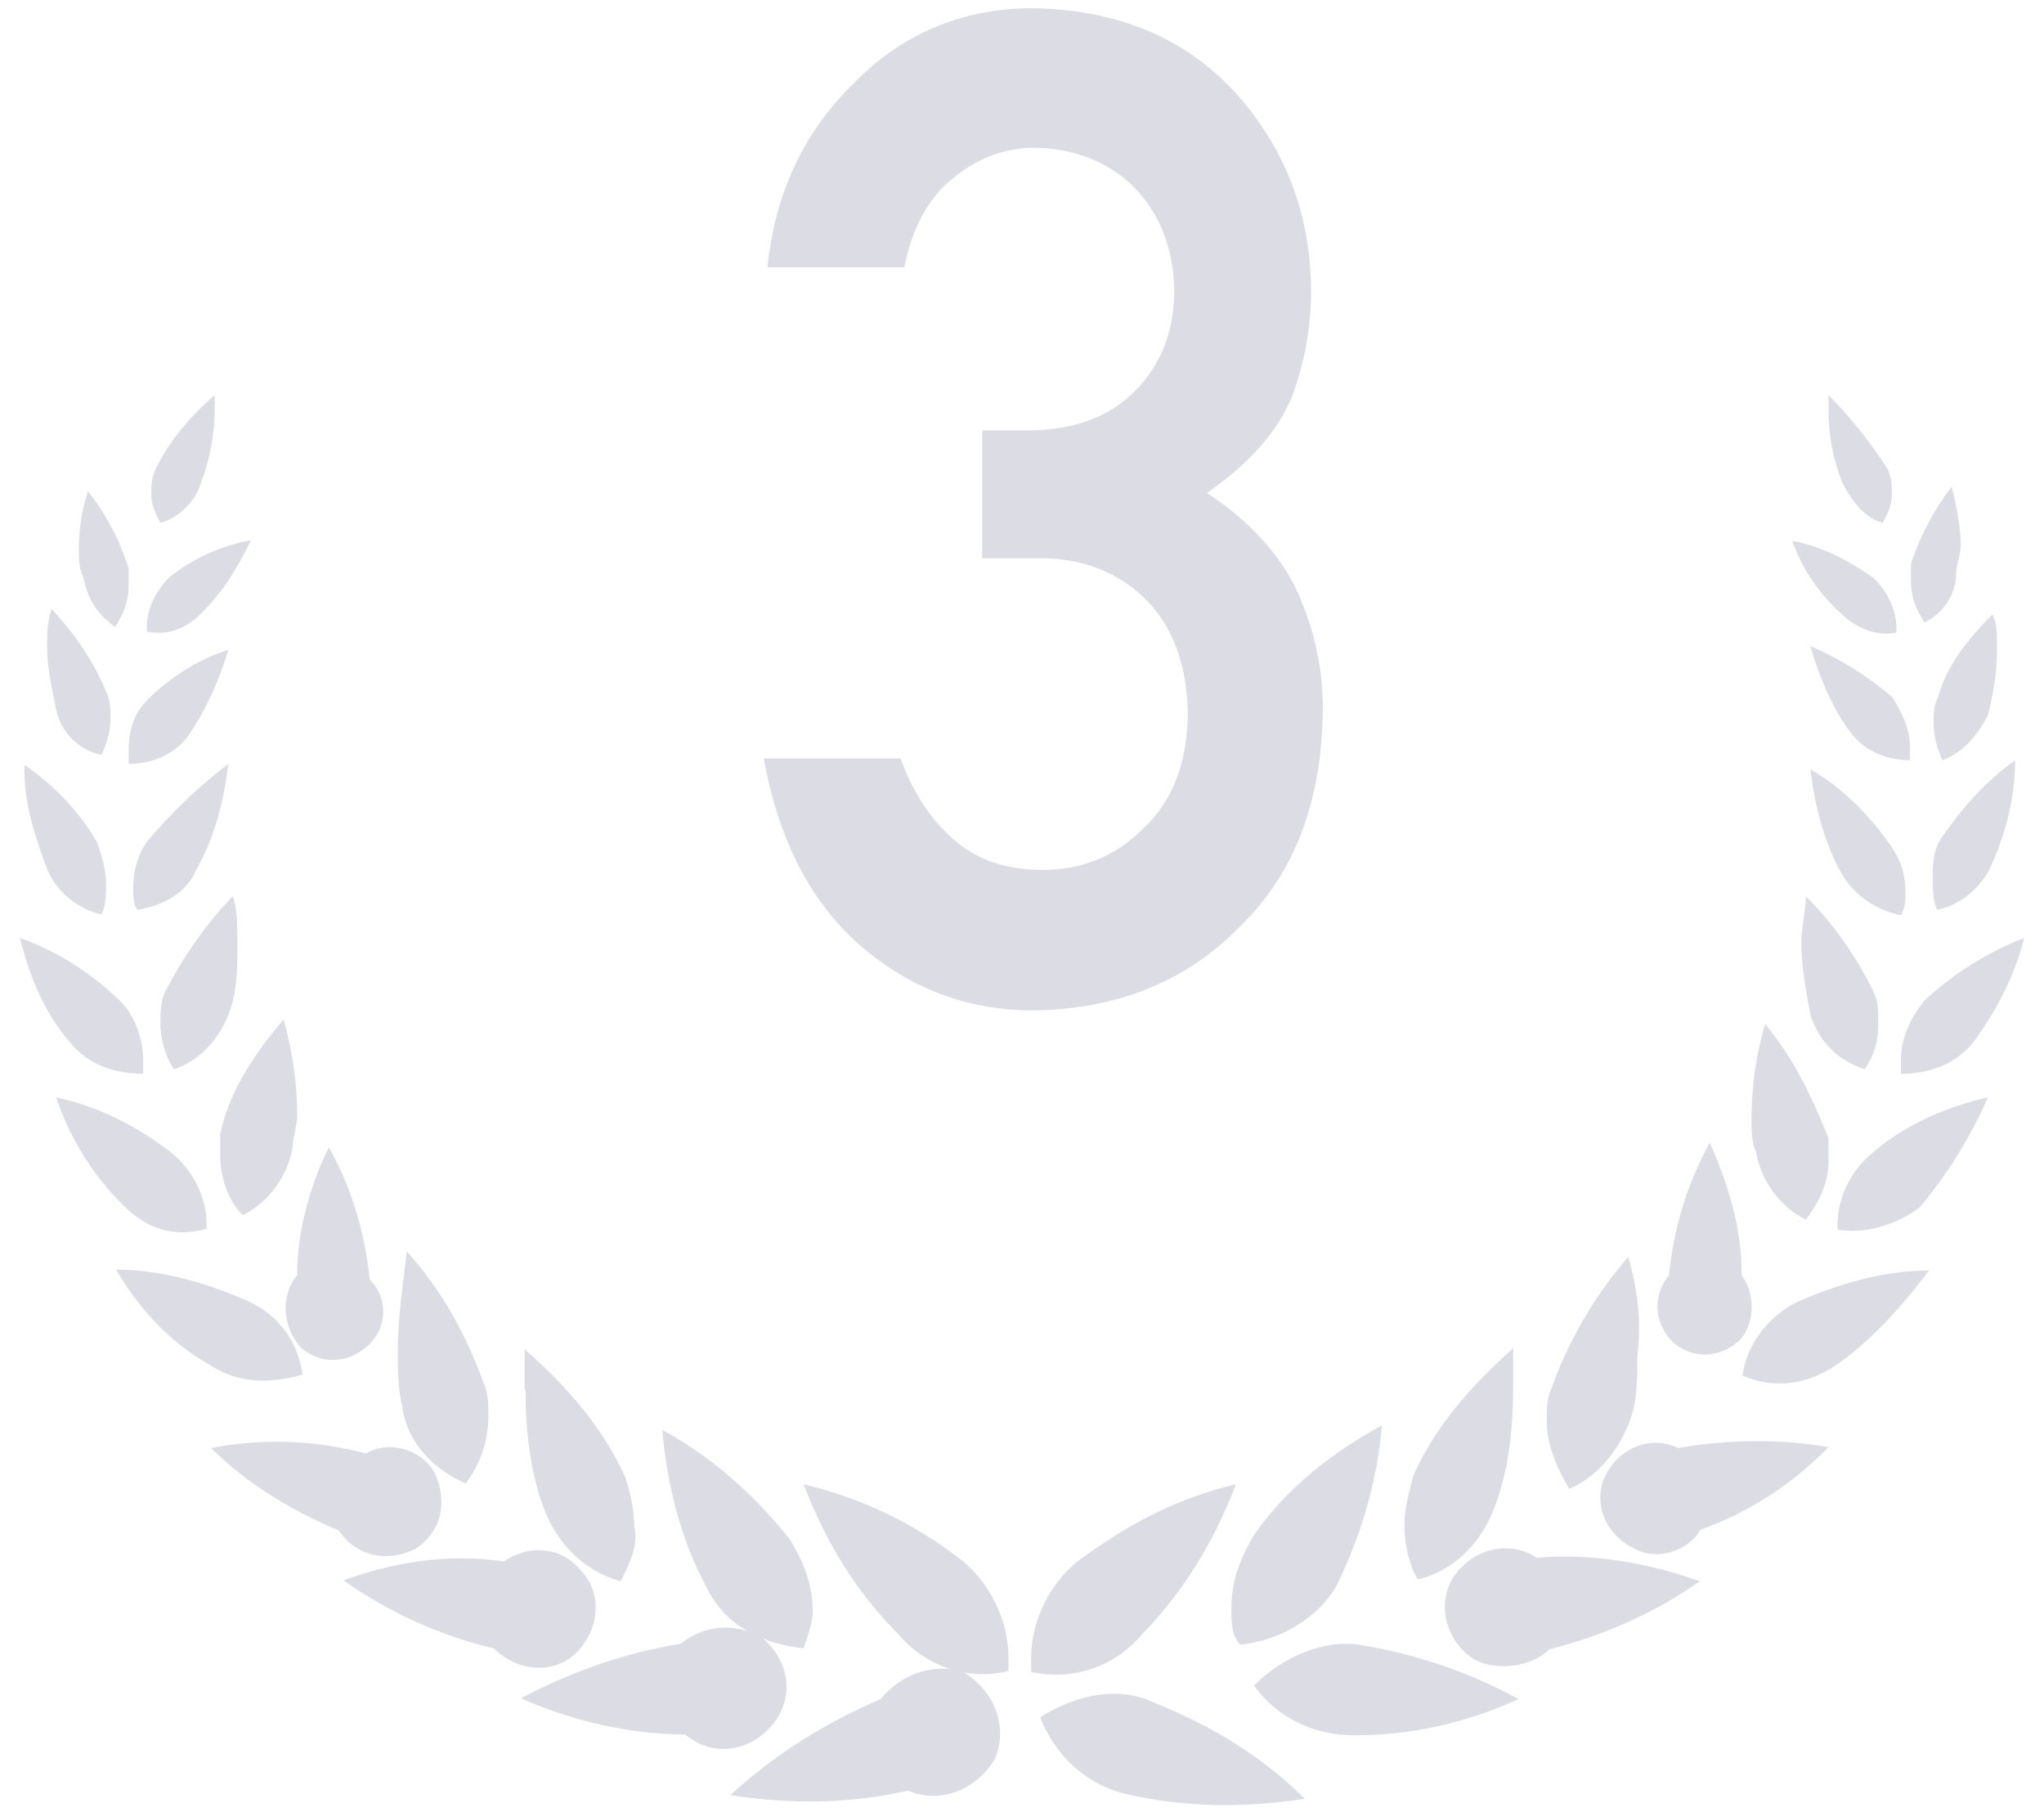 <?xml version="1.0" standalone="no"?><!DOCTYPE svg PUBLIC "-//W3C//DTD SVG 1.1//EN" "http://www.w3.org/Graphics/SVG/1.1/DTD/svg11.dtd"><svg t="1658905340099" class="icon" viewBox="0 0 1155 1024" version="1.1" xmlns="http://www.w3.org/2000/svg" p-id="7652" xmlns:xlink="http://www.w3.org/1999/xlink" width="225.586" height="200"><defs><style type="text/css">@font-face { font-family: feedback-iconfont; src: url("//at.alicdn.com/t/font_1031158_u69w8yhxdu.woff2?t=1630033759944") format("woff2"), url("//at.alicdn.com/t/font_1031158_u69w8yhxdu.woff?t=1630033759944") format("woff"), url("//at.alicdn.com/t/font_1031158_u69w8yhxdu.ttf?t=1630033759944") format("truetype"); }
</style></defs><path d="M88.064 264.704c-2.56 5.12-2.56 10.24-2.56 15.36s2.56 10.24 5.12 15.36c10.24-2.56 20.48-12.8 23.04-23.04 5.12-12.8 7.68-28.16 7.68-41.472v-7.68c-14.848 12.8-25.6 26.112-33.28 41.472zM44.544 310.784c0 5.12 0 10.24 2.56 15.36 2.56 12.8 7.68 20.48 17.92 28.16 5.12-7.68 7.68-15.36 7.68-23.04v-10.24c-5.12-15.872-12.8-30.72-23.04-43.52-3.584 10.752-5.12 22.016-5.12 33.28zM95.744 326.144c-7.68 7.68-12.8 17.92-12.8 28.16v2.56c12.8 2.56 23.04-2.56 30.72-10.24 12.8-12.8 20.48-25.6 28.16-41.472-16.384 3.072-32.768 10.24-46.08 20.992zM26.624 365.056c0 12.8 2.56 23.04 5.12 35.84s12.8 23.04 25.6 25.6c2.56-5.12 5.12-12.8 5.12-20.48 0-5.12 0-10.24-2.56-15.36-7.168-17.408-17.92-32.768-30.72-46.592-2.56 8.192-2.56 13.312-2.56 20.992zM82.944 395.776c-7.68 7.68-10.24 17.92-10.24 28.16v7.68c12.8 0 25.6-5.12 33.28-15.36 10.24-14.848 17.92-31.744 23.04-49.152-17.408 5.632-33.28 15.872-46.08 28.672zM26.624 491.008c5.12 12.8 17.92 23.04 30.72 25.6 2.56-5.12 2.56-10.24 2.56-17.92s-2.56-15.36-5.12-23.04c-10.24-17.408-24.576-32.256-40.96-43.52-0.512 20.48 5.12 38.4 12.8 58.88zM82.944 475.648c-5.12 7.68-7.68 16.384-7.68 25.6 0 5.12 0 10.24 2.56 12.8 15.36-2.56 28.16-10.24 33.28-23.04 10.24-17.92 15.36-38.4 17.92-59.392-16.896 12.8-32.256 27.648-46.08 44.032zM93.184 560.64c-2.56 5.12-2.56 12.8-2.56 17.92 0 7.68 2.56 17.92 7.68 25.6 15.36-5.12 25.6-17.92 30.72-30.72s5.12-25.6 5.12-41.472c0-7.68 0-17.92-2.56-25.6-15.36 15.872-28.16 34.304-38.4 54.272zM39.424 588.8c10.24 12.8 25.6 17.92 41.472 17.92V599.04c0-12.8-5.12-25.6-12.8-33.28-16.384-15.872-35.328-28.16-56.832-35.84 5.12 20.48 12.8 40.96 28.16 58.88zM124.416 640.512v12.8c0 12.8 5.12 25.6 12.8 33.28 15.36-7.68 25.6-23.04 28.16-38.4 0-5.12 2.56-12.8 2.56-17.92 0-17.92-2.56-35.84-7.68-54.272-17.92 20.992-30.72 41.472-35.84 64.512zM70.144 681.472c12.8 12.8 28.16 17.92 46.592 12.8v-2.56c0-15.36-7.68-30.72-20.48-40.96-20.48-15.36-40.96-25.6-64.512-30.72 7.68 23.04 20.992 44.544 38.4 61.44zM167.936 720.384c-10.24 12.8-7.68 30.72 2.56 41.472 12.8 10.24 28.16 7.68 38.4-2.56 9.728-9.728 10.24-25.088 1.024-35.328l-1.024-1.024c-2.56-26.112-10.24-51.712-23.04-74.752-10.24 20.48-17.92 46.592-17.92 72.192zM224.768 763.904c0 10.24 0 20.48 2.56 30.72 2.56 20.48 17.92 35.84 35.84 43.52 7.68-10.24 12.8-23.04 12.8-38.4 0-5.12 0-12.8-2.56-17.92-10.24-28.16-23.04-51.712-43.52-74.752-2.56 20.992-5.12 38.912-5.12 56.832z" fill="#DCDCE5" p-id="7653"></path><path d="M119.296 771.584c15.36 10.24 33.28 10.24 51.712 5.12-2.56-17.92-12.8-33.28-30.72-41.472-23.04-10.24-49.152-17.92-74.752-17.92 12.288 20.992 30.208 41.472 53.76 54.272zM296.96 784.896c0 23.04 2.56 46.592 10.24 67.072s23.04 35.84 43.52 41.472c5.12-10.24 10.24-20.48 7.68-30.72 0-10.24-2.56-20.48-5.12-28.16-12.8-28.16-33.28-51.712-56.832-72.192v22.528h0.512zM399.872 898.048c10.24 20.48 30.72 30.72 54.272 33.28 2.56-7.68 5.12-15.36 5.12-20.48 0-15.36-5.12-28.16-12.8-40.96-20.48-25.6-44.032-46.592-72.192-61.952 2.56 30.72 10.24 61.952 25.6 90.112zM119.296 818.176c20.48 20.48 46.592 35.84 72.192 46.592 10.24 15.36 28.16 17.92 43.52 10.24 15.36-10.24 17.92-28.16 10.24-43.52-7.68-12.8-25.6-17.92-38.4-10.24-28.672-7.68-58.88-8.704-87.552-3.072zM507.904 923.648c15.36 17.92 38.912 26.112 61.952 20.48v-7.68c0-20.48-10.24-41.472-25.6-54.272-26.624-20.992-57.344-35.84-90.112-43.52 12.8 33.792 30.72 61.952 53.76 84.992zM194.048 892.928c25.6 17.92 54.272 31.232 84.992 38.4 12.8 12.8 33.28 15.36 46.592 2.56 12.8-12.8 15.36-33.28 2.56-46.592-10.24-12.8-28.16-15.36-43.52-5.12-31.744-4.608-62.464 0.512-90.624 10.752z" fill="#DCDCE5" p-id="7654"></path><path d="M384.512 928.768c-31.744 5.12-61.952 15.872-90.112 30.72 28.16 12.8 61.952 20.48 92.672 20.48 15.36 12.8 35.84 10.24 49.152-5.12 12.8-15.36 10.24-35.84-5.12-49.152-15.872-9.728-33.792-7.168-46.592 3.072zM497.664 960c-31.232 13.312-59.904 31.232-84.992 54.272 33.28 5.12 67.072 5.12 100.352-2.56 17.92 7.68 38.4 0 49.152-17.92 7.68-17.92 0-38.4-17.92-49.152-18.432-5.632-36.352 2.56-46.592 15.36zM1033.216 223.232v7.68c0 15.36 2.56 28.16 7.68 41.472 5.12 10.24 12.8 20.48 23.04 23.04 2.56-5.12 5.12-10.24 5.12-15.36s0-10.24-2.56-15.36c-9.728-14.848-20.48-28.672-33.28-41.472zM1102.848 274.944c-10.24 13.312-17.92 28.16-23.04 43.52v10.24c0 7.68 2.56 15.36 7.68 23.04 10.24-5.12 17.92-15.36 17.92-28.16 0-5.12 2.56-10.24 2.56-15.36 0-10.24-2.56-23.04-5.12-33.28zM1012.736 305.664c5.632 15.872 15.36 30.208 28.16 41.472 7.68 7.68 20.48 12.8 30.72 10.24v-2.56c0-10.24-5.12-20.48-12.8-28.16-15.36-10.752-30.72-18.432-46.08-20.992zM1125.888 347.136c-12.8 12.8-25.6 28.16-30.72 46.592-2.56 5.12-2.56 10.24-2.56 15.36 0 7.68 2.56 15.36 5.12 20.48 12.8-5.12 20.48-15.36 25.6-25.6 2.56-10.24 5.12-23.04 5.12-35.84 0-10.752 0-15.872-2.56-20.992zM1022.976 365.056c5.12 17.92 12.8 35.84 23.04 49.152 7.68 10.24 20.48 15.36 33.28 15.36v-7.68c0-10.24-5.12-20.48-10.24-28.16-13.824-11.776-29.184-21.504-46.08-28.672zM1138.688 429.568c-17.92 12.8-30.72 28.16-41.472 43.52-5.12 7.68-5.12 15.36-5.12 23.04 0 5.12 0 12.8 2.56 17.92 12.8-2.56 25.6-12.8 30.72-25.6 8.192-17.92 13.312-38.4 13.312-58.88zM1022.976 434.688c2.56 20.48 7.68 41.472 17.92 59.392 7.68 12.8 20.48 20.48 33.28 23.04 2.56-5.12 2.56-7.68 2.56-12.8 0-10.24-2.56-17.92-7.68-25.6-12.8-18.432-28.16-33.792-46.08-44.032zM1020.416 506.368c0 7.68-2.56 17.92-2.56 25.6 0 12.8 2.56 28.16 5.12 41.472 5.12 15.36 15.36 25.6 30.72 30.72 5.12-7.68 7.68-15.36 7.68-25.6 0-7.68 0-12.8-2.56-17.92-9.728-19.968-22.528-38.4-38.4-54.272zM1143.808 529.92c-20.992 8.192-40.448 20.48-56.832 35.84-7.68 10.24-12.8 20.48-12.8 33.28v7.68c15.36 0 30.72-5.12 40.96-17.92 13.312-17.92 23.552-38.4 28.672-58.88zM997.376 578.56c-5.12 17.408-7.68 35.84-7.68 54.272 0 5.12 0 12.8 2.56 17.92 2.56 15.36 12.8 30.72 28.16 38.4 7.68-10.24 12.8-20.48 12.8-33.28v-12.8c-10.24-25.6-20.48-46.08-35.84-64.512zM1123.328 620.032c-23.04 5.12-46.592 15.36-64.512 30.72-12.8 10.24-20.48 25.6-20.48 41.472v2.56c15.36 2.56 33.28-2.56 46.592-12.8 15.872-18.944 28.672-39.936 38.4-61.952zM966.144 645.632c-12.8 23.04-20.48 48.64-23.04 74.752-10.24 12.8-7.68 28.16 2.56 38.4 12.8 10.24 28.16 7.68 38.4-2.56 7.68-10.24 7.68-25.6 0-35.84 0.512-25.6-7.68-51.712-17.92-74.752zM920.064 710.144c-18.944 22.016-33.792 47.104-43.52 74.752-2.56 5.12-2.56 12.8-2.56 17.92 0 12.8 5.12 25.6 12.8 38.4 17.92-7.68 30.72-25.6 35.84-43.52 2.56-10.24 2.56-20.48 2.56-30.72 2.56-20.992 0-38.912-5.12-56.832zM1090.048 717.824c-25.6 0-51.712 7.68-74.752 17.92-15.36 7.68-28.16 23.04-30.72 41.472 17.92 7.68 35.84 5.12 51.712-5.12 19.968-13.312 38.4-33.792 53.76-54.272zM855.552 761.344c-23.04 20.48-44.032 43.52-56.832 72.192-2.56 10.24-5.12 17.92-5.12 28.16s2.56 23.04 7.68 30.72c20.48-5.12 35.84-20.48 43.52-41.472 7.68-20.48 10.24-43.52 10.24-67.072v-22.528h0.512zM780.8 805.376c-28.16 15.36-54.272 35.84-72.192 61.952-7.68 12.8-12.8 25.6-12.8 41.472 0 7.68 0 15.36 5.12 20.48 23.04-2.56 44.032-15.36 54.272-33.28 12.8-26.112 23.04-57.344 25.6-90.624zM948.224 818.176c-15.36-7.68-33.28 0-40.96 15.36s0 33.28 15.36 40.96c12.8 7.68 30.72 2.56 38.4-10.24 27.136-9.728 51.712-25.6 72.192-46.592-25.6-4.608-56.832-4.608-84.992 0.512zM698.368 838.656c-33.28 7.68-61.952 23.04-90.112 44.032-15.36 12.8-25.6 33.28-25.6 54.272v7.68c23.04 5.12 46.592-2.56 61.952-20.48 23.04-23.552 40.96-51.712 53.76-85.504zM868.352 880.128c-15.36-10.24-35.84-5.12-46.592 10.24-10.24 15.36-5.12 35.84 10.24 46.592 12.8 7.68 33.28 5.12 43.52-5.12 30.72-7.68 59.392-20.48 84.992-38.4-30.208-10.752-60.928-15.872-92.16-13.312zM708.608 952.32c12.8 17.92 33.28 28.16 56.832 28.16 32.256 0 63.488-7.168 92.672-20.48-28.16-15.36-58.368-25.6-90.112-30.72-20.48-3.072-43.52 7.168-59.392 23.04zM587.776 970.24c7.68 20.48 25.6 38.4 49.152 43.52 33.28 7.68 67.072 7.68 100.352 2.56-23.04-23.04-51.712-40.96-84.992-54.272-20.48-9.728-44.032-4.608-64.512 8.192z" fill="#DCDCE5" p-id="7655"></path><path d="M553.472 243.2h26.624c26.624 0 47.104-7.68 61.44-22.528 14.336-14.336 22.016-33.28 22.016-56.832-0.512-23.552-8.192-43.008-22.528-57.856-14.336-14.336-33.28-22.016-56.32-22.528-16.384 0-31.744 5.632-45.056 16.384-14.336 10.752-24.064 28.16-28.672 51.2H433.664c4.096-40.96 19.968-75.776 48.64-103.936C509.952 18.944 543.232 5.12 582.144 4.608c49.152 0.512 88.064 16.896 116.736 48.64 27.648 31.232 41.472 67.584 41.984 110.08 0 21.504-3.584 41.984-11.264 61.952-8.704 19.968-24.576 37.376-47.616 53.248 23.552 15.36 40.448 33.792 50.688 54.784 9.728 21.504 14.848 43.52 14.848 67.072-0.512 52.224-15.872 93.184-47.104 123.392-30.208 30.72-69.12 46.592-116.736 47.104-36.864 0-69.12-12.288-97.28-36.352-28.16-24.576-46.592-59.904-54.784-105.984h77.312c6.656 18.432 16.384 33.792 29.184 45.056 12.8 11.776 29.696 17.92 51.2 17.92 22.528 0 41.984-8.192 57.344-24.064 15.872-14.848 24.064-36.352 24.576-64-0.512-28.16-8.704-50.176-24.576-65.536-15.36-14.848-35.328-22.528-58.88-22.528h-32.768V243.2z" fill="#DCDCE5" p-id="7656"></path></svg>